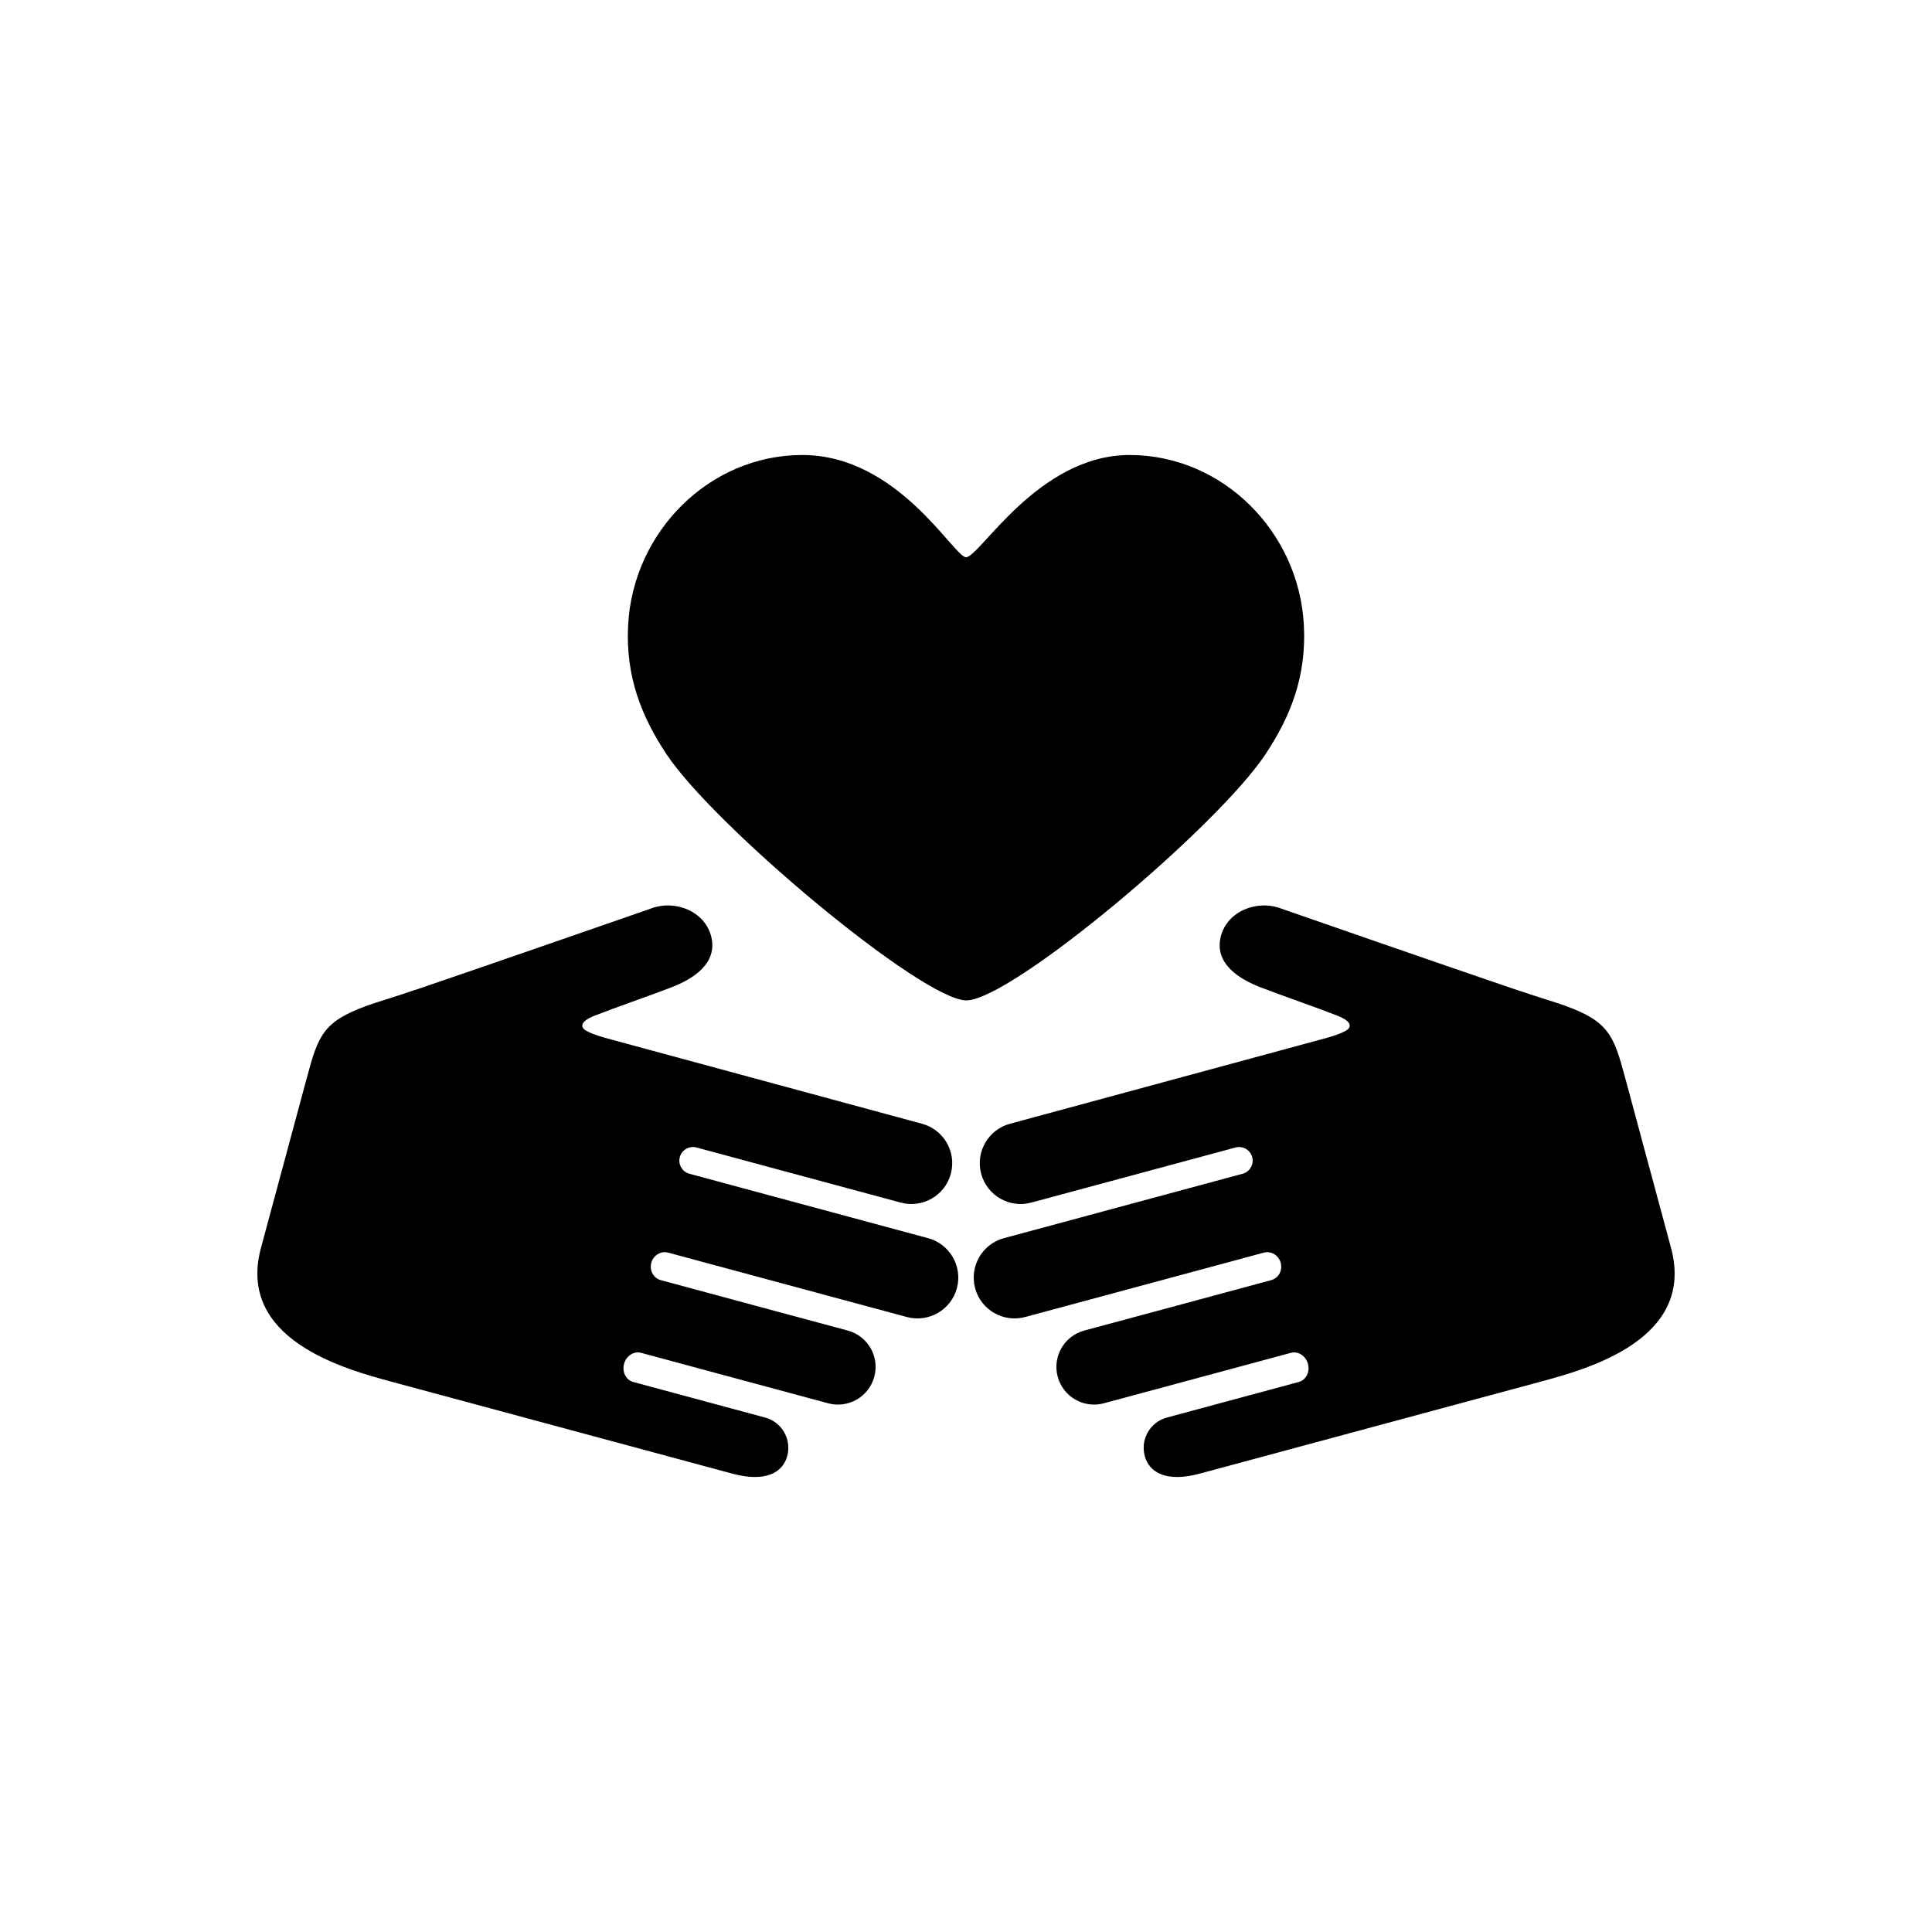 <?xml version="1.0" encoding="utf-8"?>
<!-- Generator: Adobe Illustrator 17.0.1, SVG Export Plug-In . SVG Version: 6.00 Build 0)  -->
<!DOCTYPE svg PUBLIC "-//W3C//DTD SVG 1.1//EN" "http://www.w3.org/Graphics/SVG/1.1/DTD/svg11.dtd">
<svg version="1.1" xmlns="http://www.w3.org/2000/svg" xmlns:xlink="http://www.w3.org/1999/xlink" x="0px" y="0px" width="512px"
	 height="512px" viewBox="0 0 512 512" enable-background="new 0 0 512 512" xml:space="preserve">
<g id="Artwork">
	<g id="Layer_5">
		<g>
			<g>
				<path d="M303.372,385.852c-1.194-4.429,1.426-8.988,5.856-10.183l34.953-9.429c1.923-0.518,3.018-2.668,2.444-4.8
					c-0.576-2.133-2.602-3.441-4.525-2.923l-49.569,13.371c-5.32,1.429-10.791-1.721-12.227-7.039
					c-1.436-5.324,1.715-10.803,7.037-12.238c0,0,49.539-13.334,49.542-13.363l0.018-0.005c1.923-0.519,3.044-2.569,2.502-4.58
					c-0.543-2.011-2.543-3.221-4.466-2.702l-63.263,17.065c-5.766,1.549-11.699-1.865-13.255-7.63
					c-1.556-5.77,1.859-11.708,7.63-13.265c0,0,62.728-16.932,63.455-17.128c1.798-0.602,2.841-2.503,2.34-4.357
					c-0.518-1.925-2.5-3.064-4.424-2.544l-54.13,14.601c-5.769,1.556-11.708-1.859-13.264-7.628
					c-1.556-5.77,1.859-11.708,7.628-13.265c75.668-20.513,75.668-20.513,81.932-22.21c2.365-0.638,7.461-1.964,8.002-3.333
					c0.451-1.138-0.765-2.162-3.24-3.133c-5.61-2.202-14.392-5.2-20.339-7.503c-5.639-2.184-12.223-6.259-10.507-13.364
					c1.633-6.757,9.618-9.981,16.098-7.458c0,0,44.814,15.585,60.352,20.851c9.095,3.082,11.911,3.809,14.921,4.905
					c11.471,4.179,12.793,7.881,15.743,18.814c3.182,11.795,12.221,45.31,12.221,45.31c6.575,24.375-22.357,32.179-34.707,35.51
					l-90.168,24.322C309.125,392.903,304.566,390.282,303.372,385.852z"/>
				<path d="M208.628,385.852c1.196-4.429-1.426-8.988-5.855-10.183l-34.954-9.429c-1.925-0.518-3.018-2.668-2.442-4.8
					c0.574-2.133,2.6-3.441,4.523-2.923l49.569,13.371c5.32,1.429,10.792-1.721,12.227-7.039c1.437-5.324-1.715-10.803-7.037-12.238
					c0,0-49.537-13.334-49.542-13.363l-0.018-0.005c-1.923-0.519-3.042-2.569-2.5-4.58c0.542-2.011,2.541-3.221,4.465-2.702
					l63.263,17.065c5.766,1.549,11.699-1.865,13.255-7.63c1.556-5.77-1.859-11.708-7.63-13.265c0,0-62.728-16.932-63.455-17.128
					c-1.798-0.602-2.841-2.503-2.34-4.357c0.519-1.925,2.5-3.064,4.424-2.544l54.13,14.601c5.77,1.556,11.708-1.859,13.264-7.628
					c1.556-5.77-1.859-11.708-7.628-13.265c-75.665-20.513-75.667-20.513-81.931-22.21c-2.367-0.638-7.462-1.964-8.004-3.333
					c-0.451-1.138,0.765-2.162,3.24-3.133c5.61-2.202,14.392-5.2,20.339-7.503c5.639-2.184,12.223-6.259,10.505-13.364
					c-1.631-6.757-9.617-9.981-16.096-7.458c0,0-44.812,15.585-60.352,20.851c-9.097,3.082-11.911,3.809-14.921,4.905
					c-11.471,4.179-12.793,7.881-15.743,18.814c-3.182,11.795-12.221,45.31-12.221,45.31c-6.575,24.375,22.357,32.179,34.707,35.51
					l90.17,24.322C202.875,392.903,207.434,390.282,208.628,385.852z"/>
			</g>
			<path d="M299.359,120.581c-24.294,0-39.713,27.088-43.355,27.088c-3.194,0-17.98-27.088-43.366-27.088
				c-24.692,0-44.856,20.366-46.176,45.025c-0.743,13.931,3.748,24.533,10.075,34.135c12.644,19.184,67.92,65.37,79.549,65.37
				c11.869,0,66.653-46.017,79.381-65.37c6.34-9.646,10.819-20.204,10.072-34.135C344.218,140.947,324.054,120.581,299.359,120.581"
				/>
		</g>
	</g>
</g>
<g id="Capa_3">
</g>
</svg>

